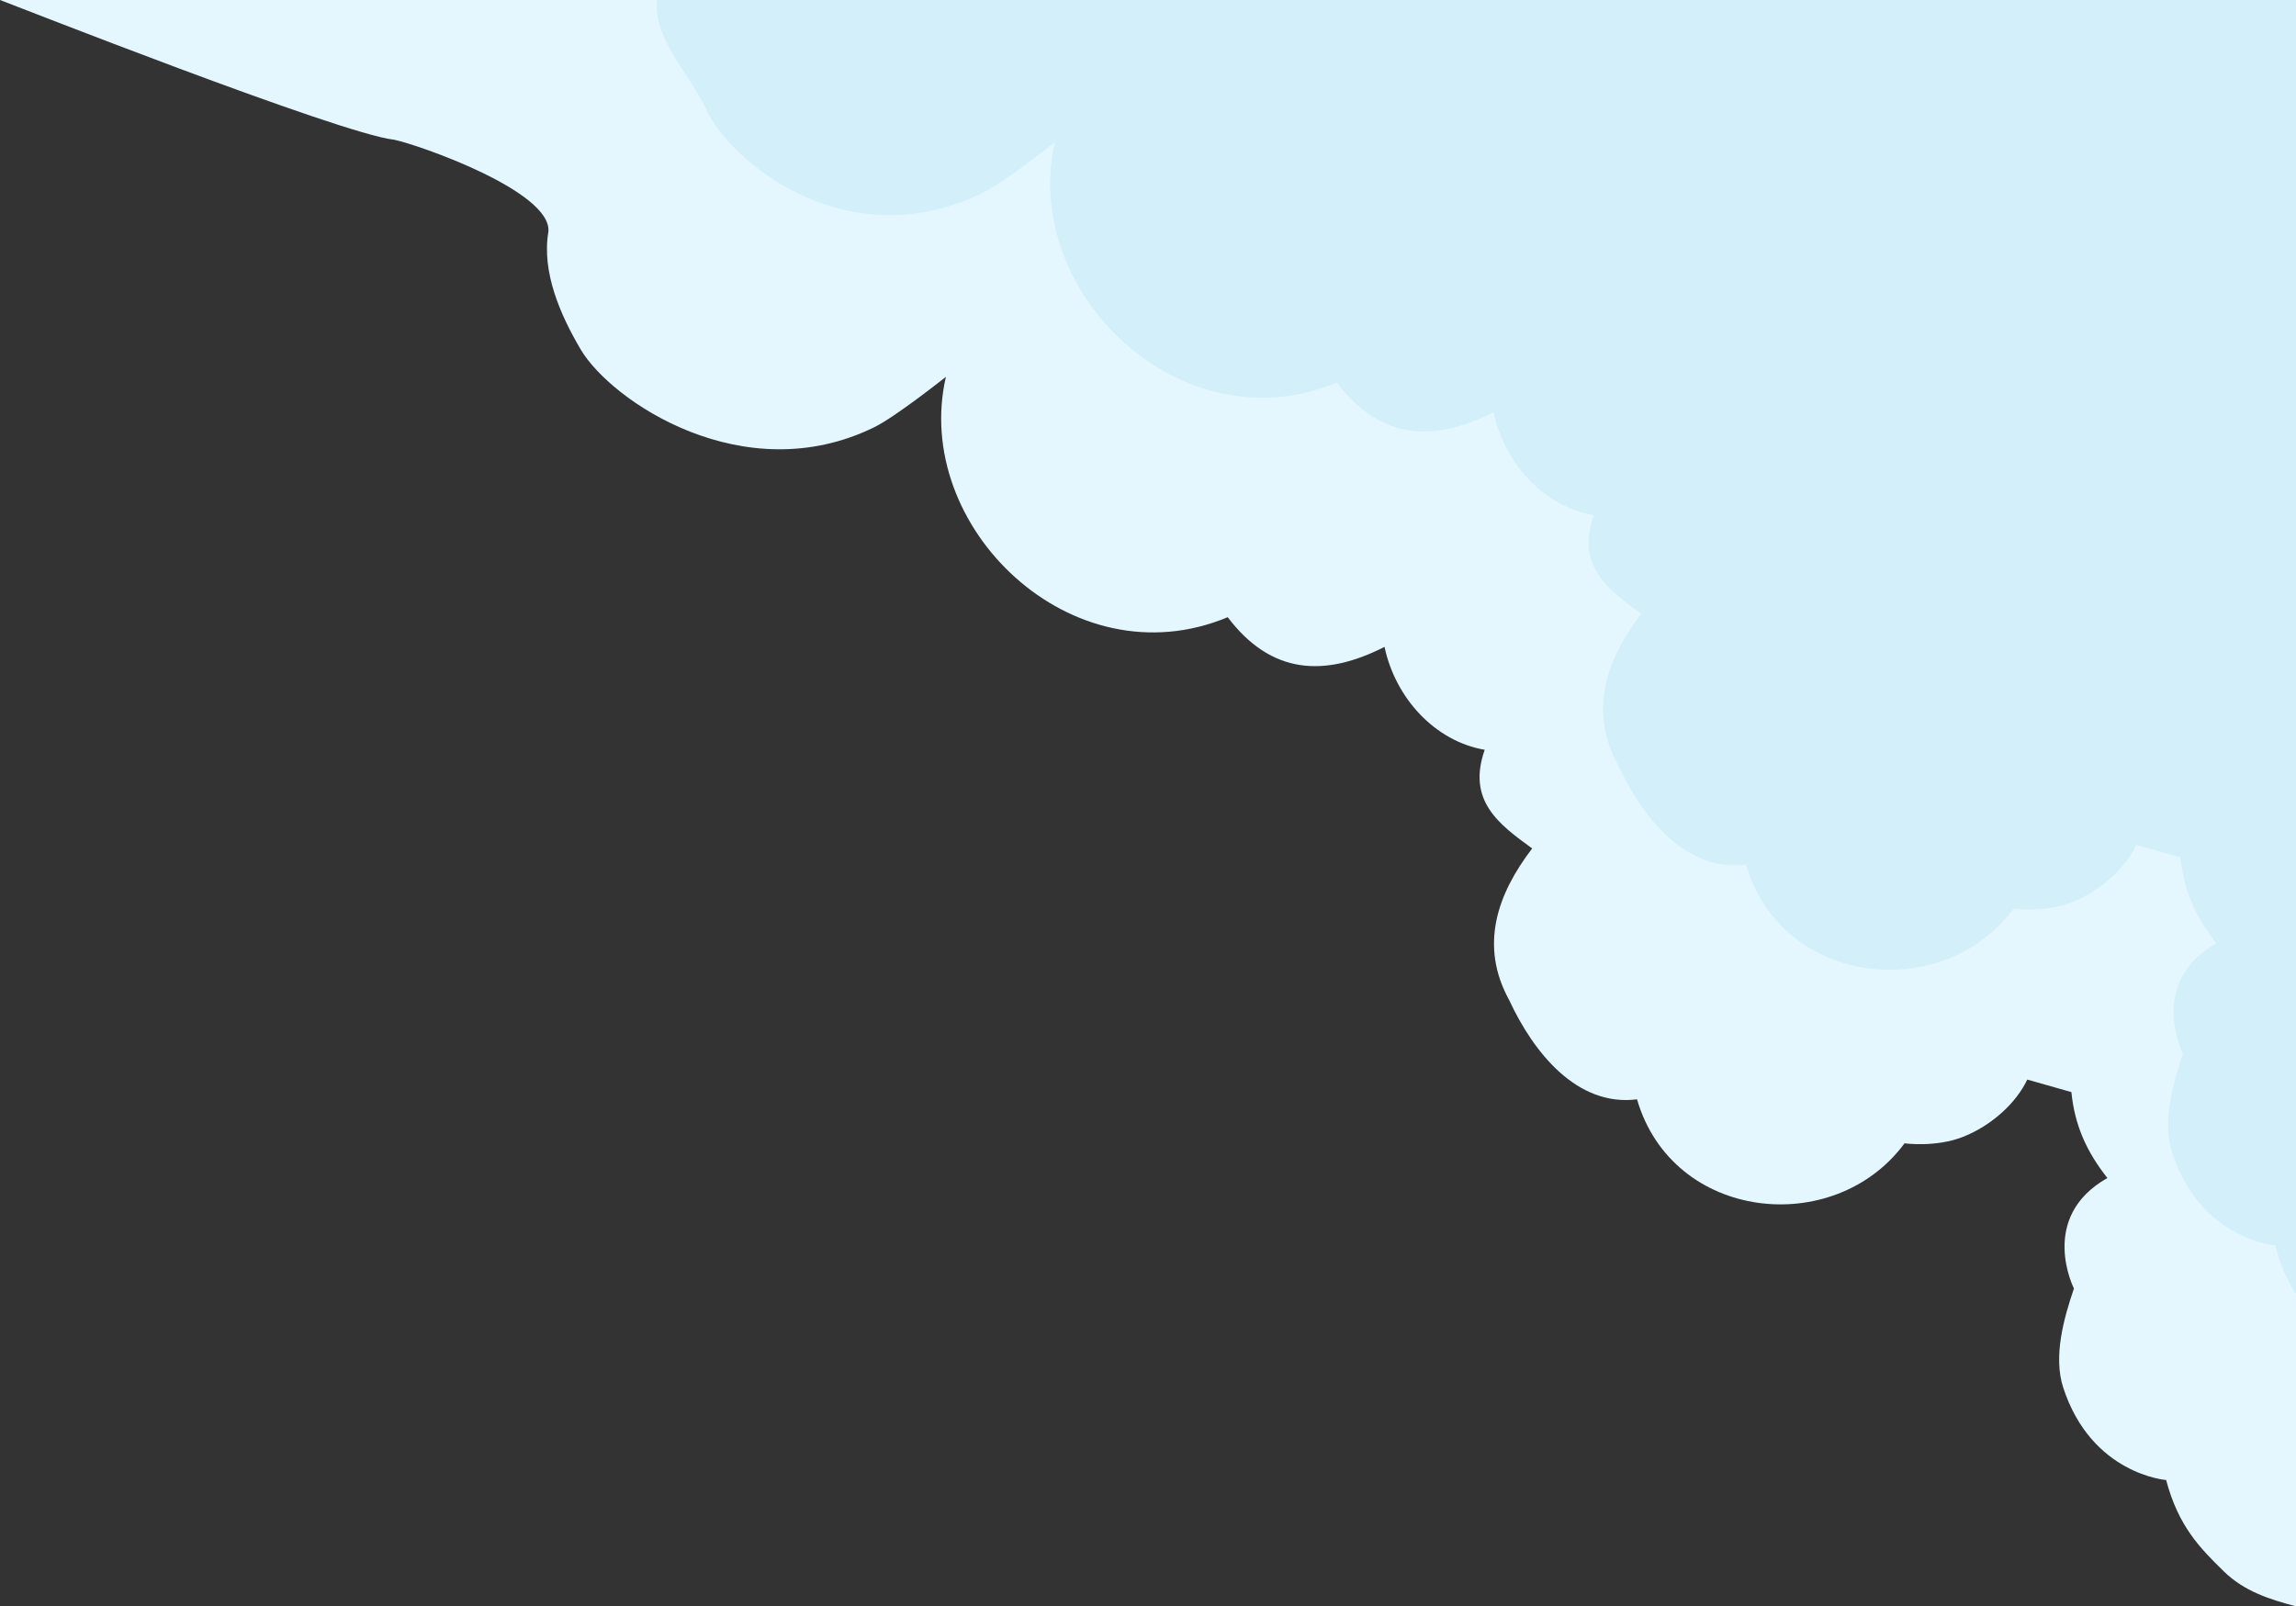<?xml version="1.0" encoding="utf-8"?>
<!-- Generator: Adobe Illustrator 26.3.1, SVG Export Plug-In . SVG Version: 6.00 Build 0)  -->
<svg version="1.1" id="溯檜橫_1" xmlns="http://www.w3.org/2000/svg" xmlns:xlink="http://www.w3.org/1999/xlink" x="0px"
	 y="0px" viewBox="0 0 736 515" style="enable-background:new 0 0 736 515;" xml:space="preserve">
<rect x="0" y="0" width="736" height="515" fill="#333333" stroke="none"/>
<style type="text/css">
	.st0{fill:#E5F7FE;}
	.st1{fill:#D2EFFA;}
</style>
<g>
	<path class="st0" d="M83.5,0H0c2.25,0.78,109.17,42.99,126.31,44.79c7.83,1.6,50.65,16.56,49.48,29.5
		c-2.22,13.06,3.95,26.87,10.34,37.72c9.79,16.61,52.39,45.44,94.13,24.96c6.78-3.32,22.47-15.77,22.96-16.15
		c-11.08,47.98,40.37,97.95,90.33,77.06c13.98,18.46,31.1,19.26,50.27,9.52c3.5,16.51,16.28,30.31,32.12,32.99
		c-5.73,16.29,4.47,23.84,15.21,31.63c-11.2,14.66-17.01,31.12-7.33,48.7c7.74,16.69,21.72,34.19,40.94,31.74
		c11.39,39.12,63.23,44.62,85.75,14.11c0,0,10.08,1.37,18.78-2.09c9.12-3.61,17.01-10.82,20.57-18.36
		c4.71,1.34,9.14,2.59,14.14,4.02c1.06,10.56,4.78,18.98,11.54,27.55c-22.33,12.62-10.72,35.42-10.72,35.42
		c-3.28,9.63-6.68,21.84-3.43,31.8c9.07,27.8,32.98,29.6,32.98,29.6c3.95,14.82,10.74,21.71,18.43,29.23
		c6.6,6.46,14.58,8.98,23.21,11.28V0H83.5z"/>
	<path class="st1" d="M210.62,0c-1.46,12.7,11.43,24.72,16.18,36.06c9.98,18.5,46.67,46.17,88.41,25.67
		c6.78-3.32,22.47-15.77,22.96-16.15c-11.08,47.98,40.37,97.95,90.33,77.06c13.98,18.47,31.1,19.26,50.27,9.52
		c3.5,16.51,16.28,30.32,32.12,32.99c-5.73,16.29,4.47,23.85,15.21,31.63c-11.2,14.67-17.01,31.12-7.33,48.7
		c7.74,16.7,21.73,34.2,40.94,31.74c11.39,39.12,63.23,44.63,85.75,14.12c0,0,10.08,1.37,18.78-2.1
		c9.12-3.61,17.01-10.82,20.57-18.36c4.71,1.34,9.14,2.59,14.14,4.02c1.06,10.56,4.78,18.98,11.54,27.55
		c-22.33,12.62-10.72,35.42-10.72,35.42c-3.28,9.63-6.68,21.84-3.43,31.8c9.07,27.81,32.98,29.6,32.98,29.6
		c1.73,6.51,4.02,11.49,6.68,15.66V0H210.62z"/>
</g>
</svg>
